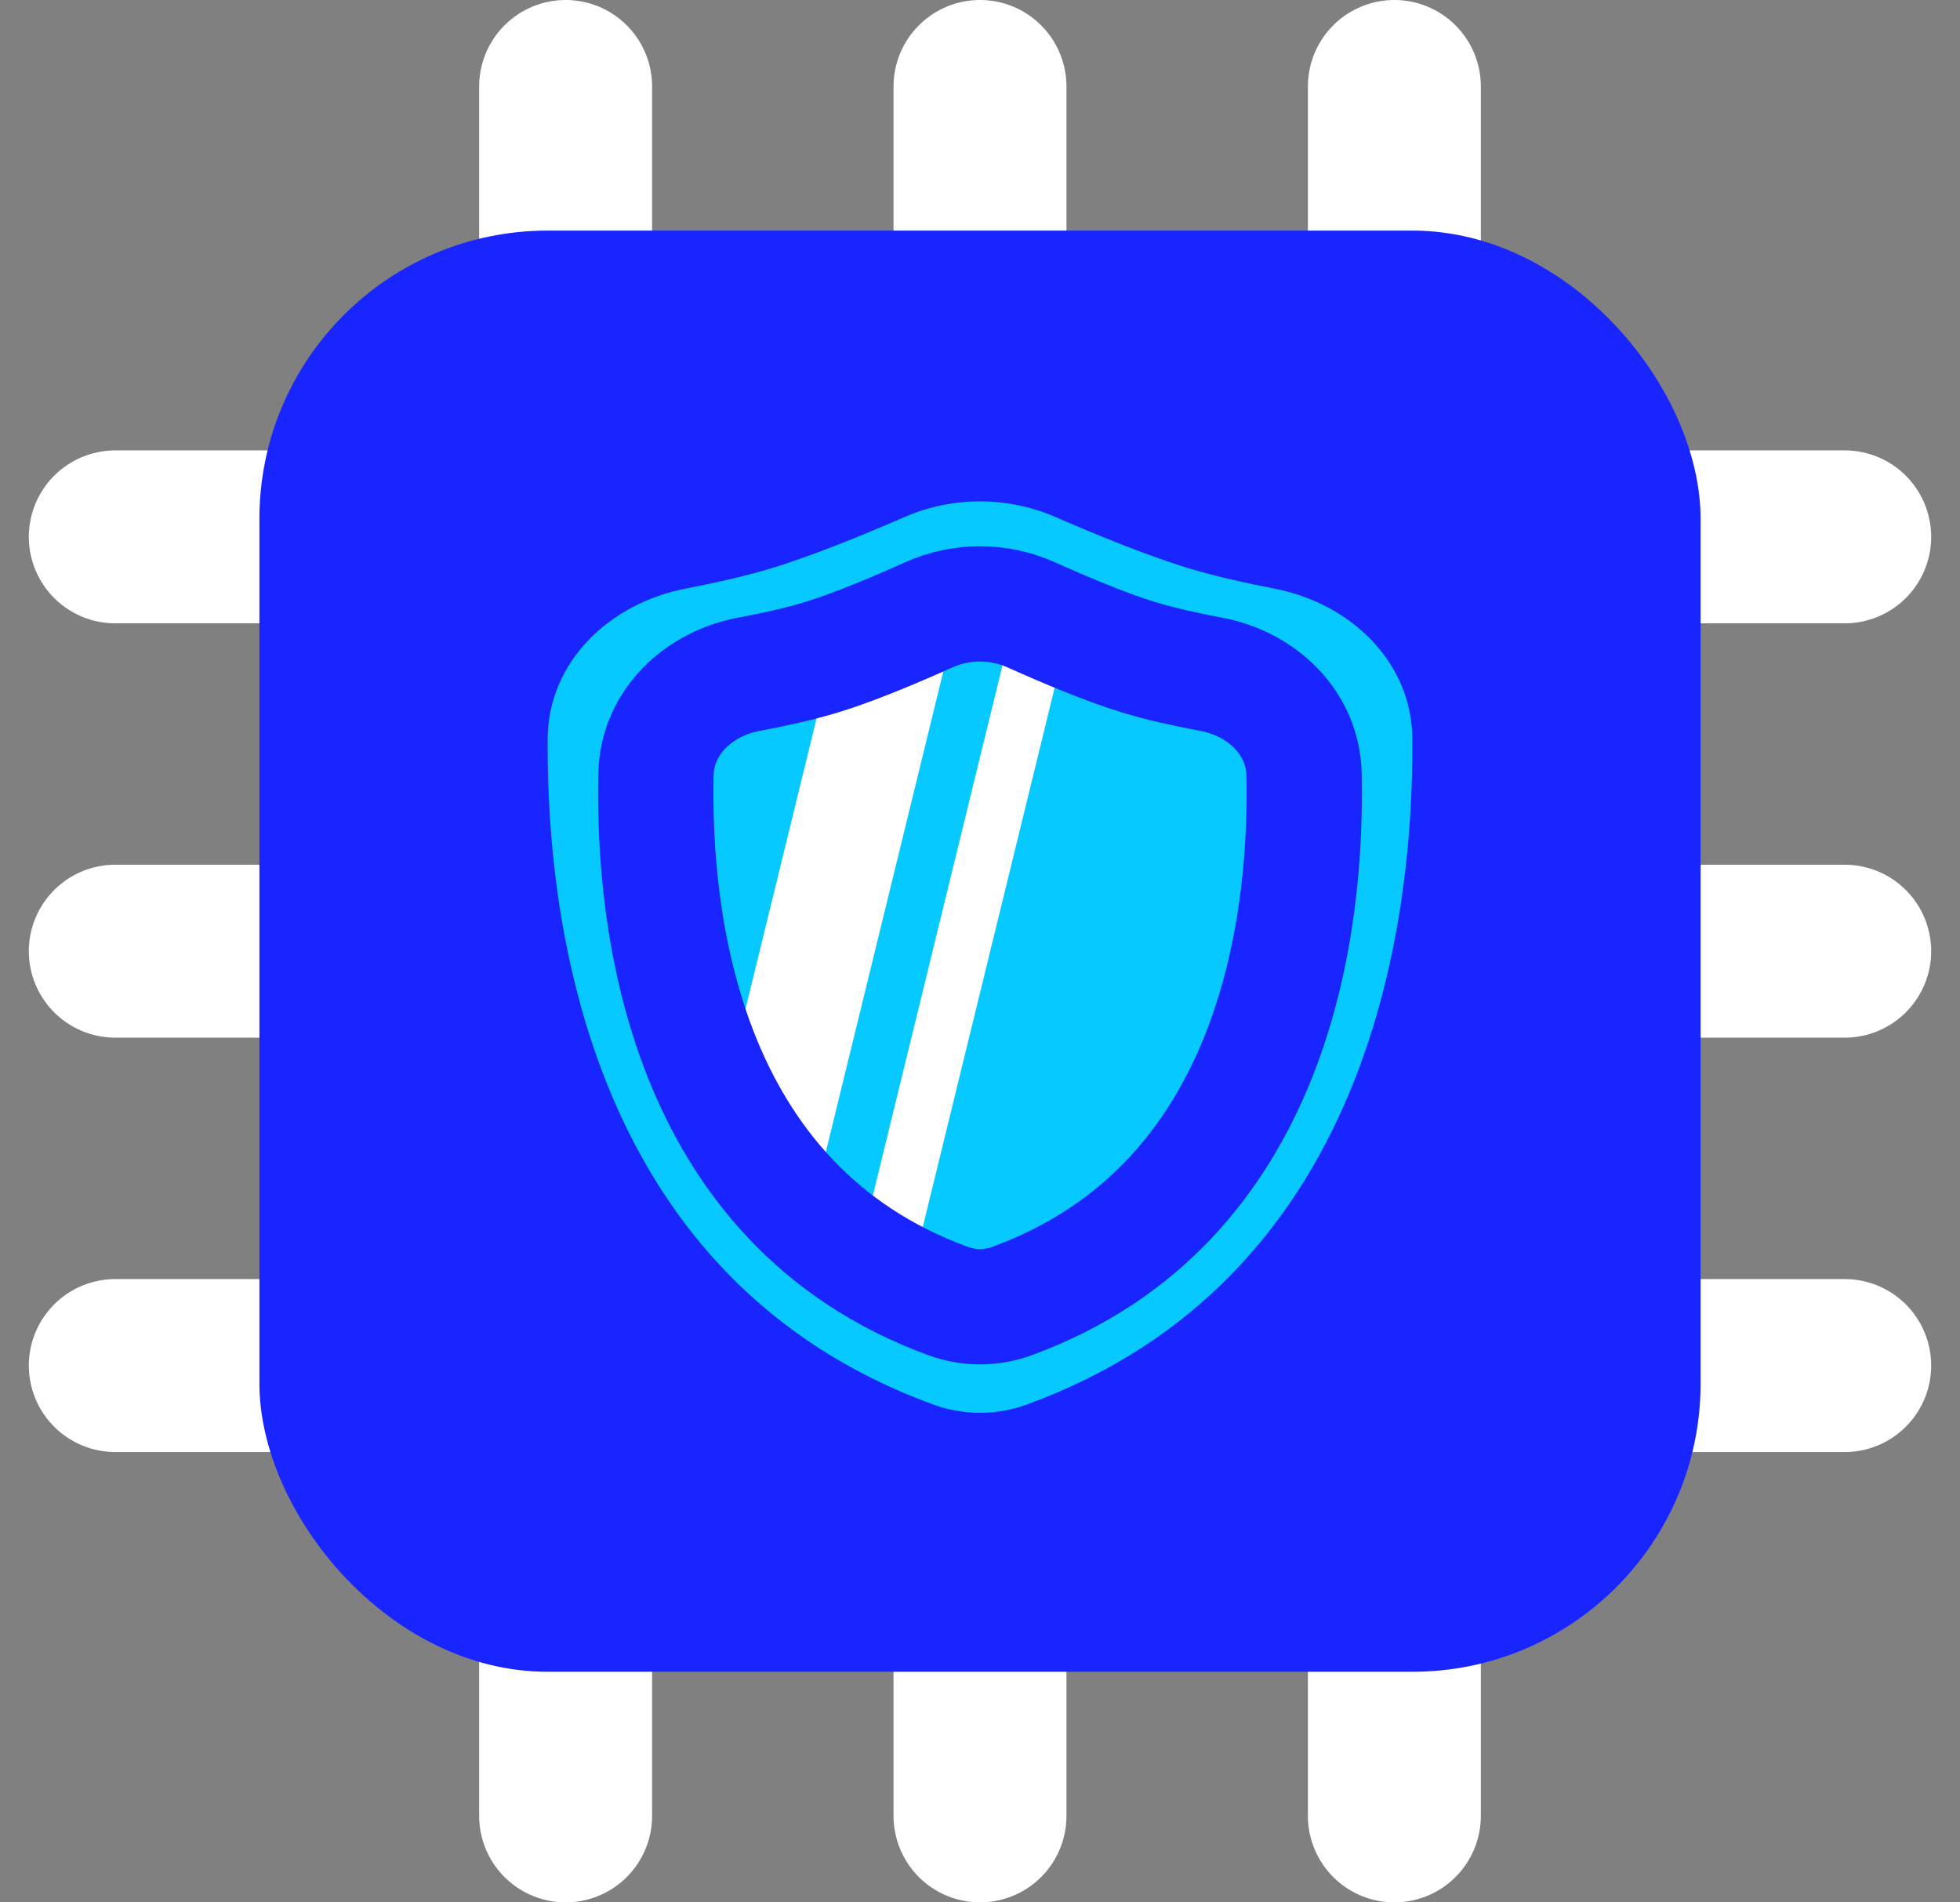 <svg xmlns="http://www.w3.org/2000/svg" width="34" height="33" viewBox="0 0 34 33" fill="none">
  <rect x="0" y="0" width="34" height="33" fill="#808080" stroke="none"/>
  <path d="M9.812 1.5V31.5" stroke="white" stroke-width="3" stroke-linecap="round"/>
  <path d="M32 9.313L2 9.313" stroke="white" stroke-width="3" stroke-linecap="round"/>
  <path d="M17 1.5V31.5" stroke="white" stroke-width="3" stroke-linecap="round"/>
  <path d="M32 16.5L2 16.5" stroke="white" stroke-width="3" stroke-linecap="round"/>
  <path d="M24.188 1.5V31.5" stroke="white" stroke-width="3" stroke-linecap="round"/>
  <path d="M32 23.688L2 23.688" stroke="white" stroke-width="3" stroke-linecap="round"/>
  <rect x="4.5" y="4" width="25" height="25" rx="5" fill="url(#paint0_linear_369_299)"/>
  <path d="M9.5 12.815C9.509 11.475 10.579 10.464 11.895 10.21C12.39 10.115 12.896 10.001 13.329 9.873C14.042 9.661 14.955 9.289 15.692 8.968C16.525 8.607 17.475 8.607 18.308 8.968C19.045 9.289 19.958 9.661 20.671 9.873C21.104 10.001 21.61 10.115 22.105 10.21C23.421 10.464 24.491 11.475 24.5 12.815C24.522 16.147 23.707 22.218 17.806 24.366C17.286 24.555 16.714 24.555 16.194 24.366C10.293 22.218 9.478 16.147 9.5 12.815Z" fill="#06C9FF"/>
  <path fill-rule="evenodd" clip-rule="evenodd" d="M12.535 19.127L14.439 11.341C14.971 11.162 15.606 10.892 16.11 10.666C16.282 10.589 16.461 10.535 16.643 10.505L14.046 21.125C13.404 20.533 12.911 19.849 12.535 19.127ZM15.763 22.282C15.449 22.132 15.157 21.965 14.885 21.784L17.628 10.568C17.717 10.595 17.804 10.627 17.89 10.666C18.089 10.755 18.309 10.852 18.535 10.947L15.763 22.282Z" fill="white"/>
  <path d="M11.379 13.433C11.398 12.539 12.107 11.863 12.986 11.697C13.415 11.617 13.868 11.518 14.246 11.402C14.812 11.23 15.543 10.921 16.11 10.666C16.675 10.412 17.325 10.412 17.89 10.666C18.457 10.921 19.188 11.23 19.754 11.402C20.132 11.518 20.585 11.617 21.014 11.697C21.893 11.863 22.602 12.539 22.621 13.433C22.676 15.945 22.164 20.885 17.551 22.57C17.197 22.7 16.803 22.7 16.449 22.57C11.836 20.885 11.324 15.945 11.379 13.433Z" stroke="url(#paint1_linear_369_299)" stroke-width="2"/>
  <defs>
    <linearGradient id="paint0_linear_369_299" x1="17" y1="29.17" x2="17" y2="1.474" gradientUnits="userSpaceOnUse">
      <stop stop-color="#1925FF"/>
      <stop offset="1" stop-color="#1925FF"/>
    </linearGradient>
    <linearGradient id="paint1_linear_369_299" x1="17" y1="22.835" x2="17" y2="8.987" gradientUnits="userSpaceOnUse">
      <stop stop-color="#1925FF"/>
      <stop offset="1" stop-color="#1925FF"/>
    </linearGradient>
  </defs>
</svg>